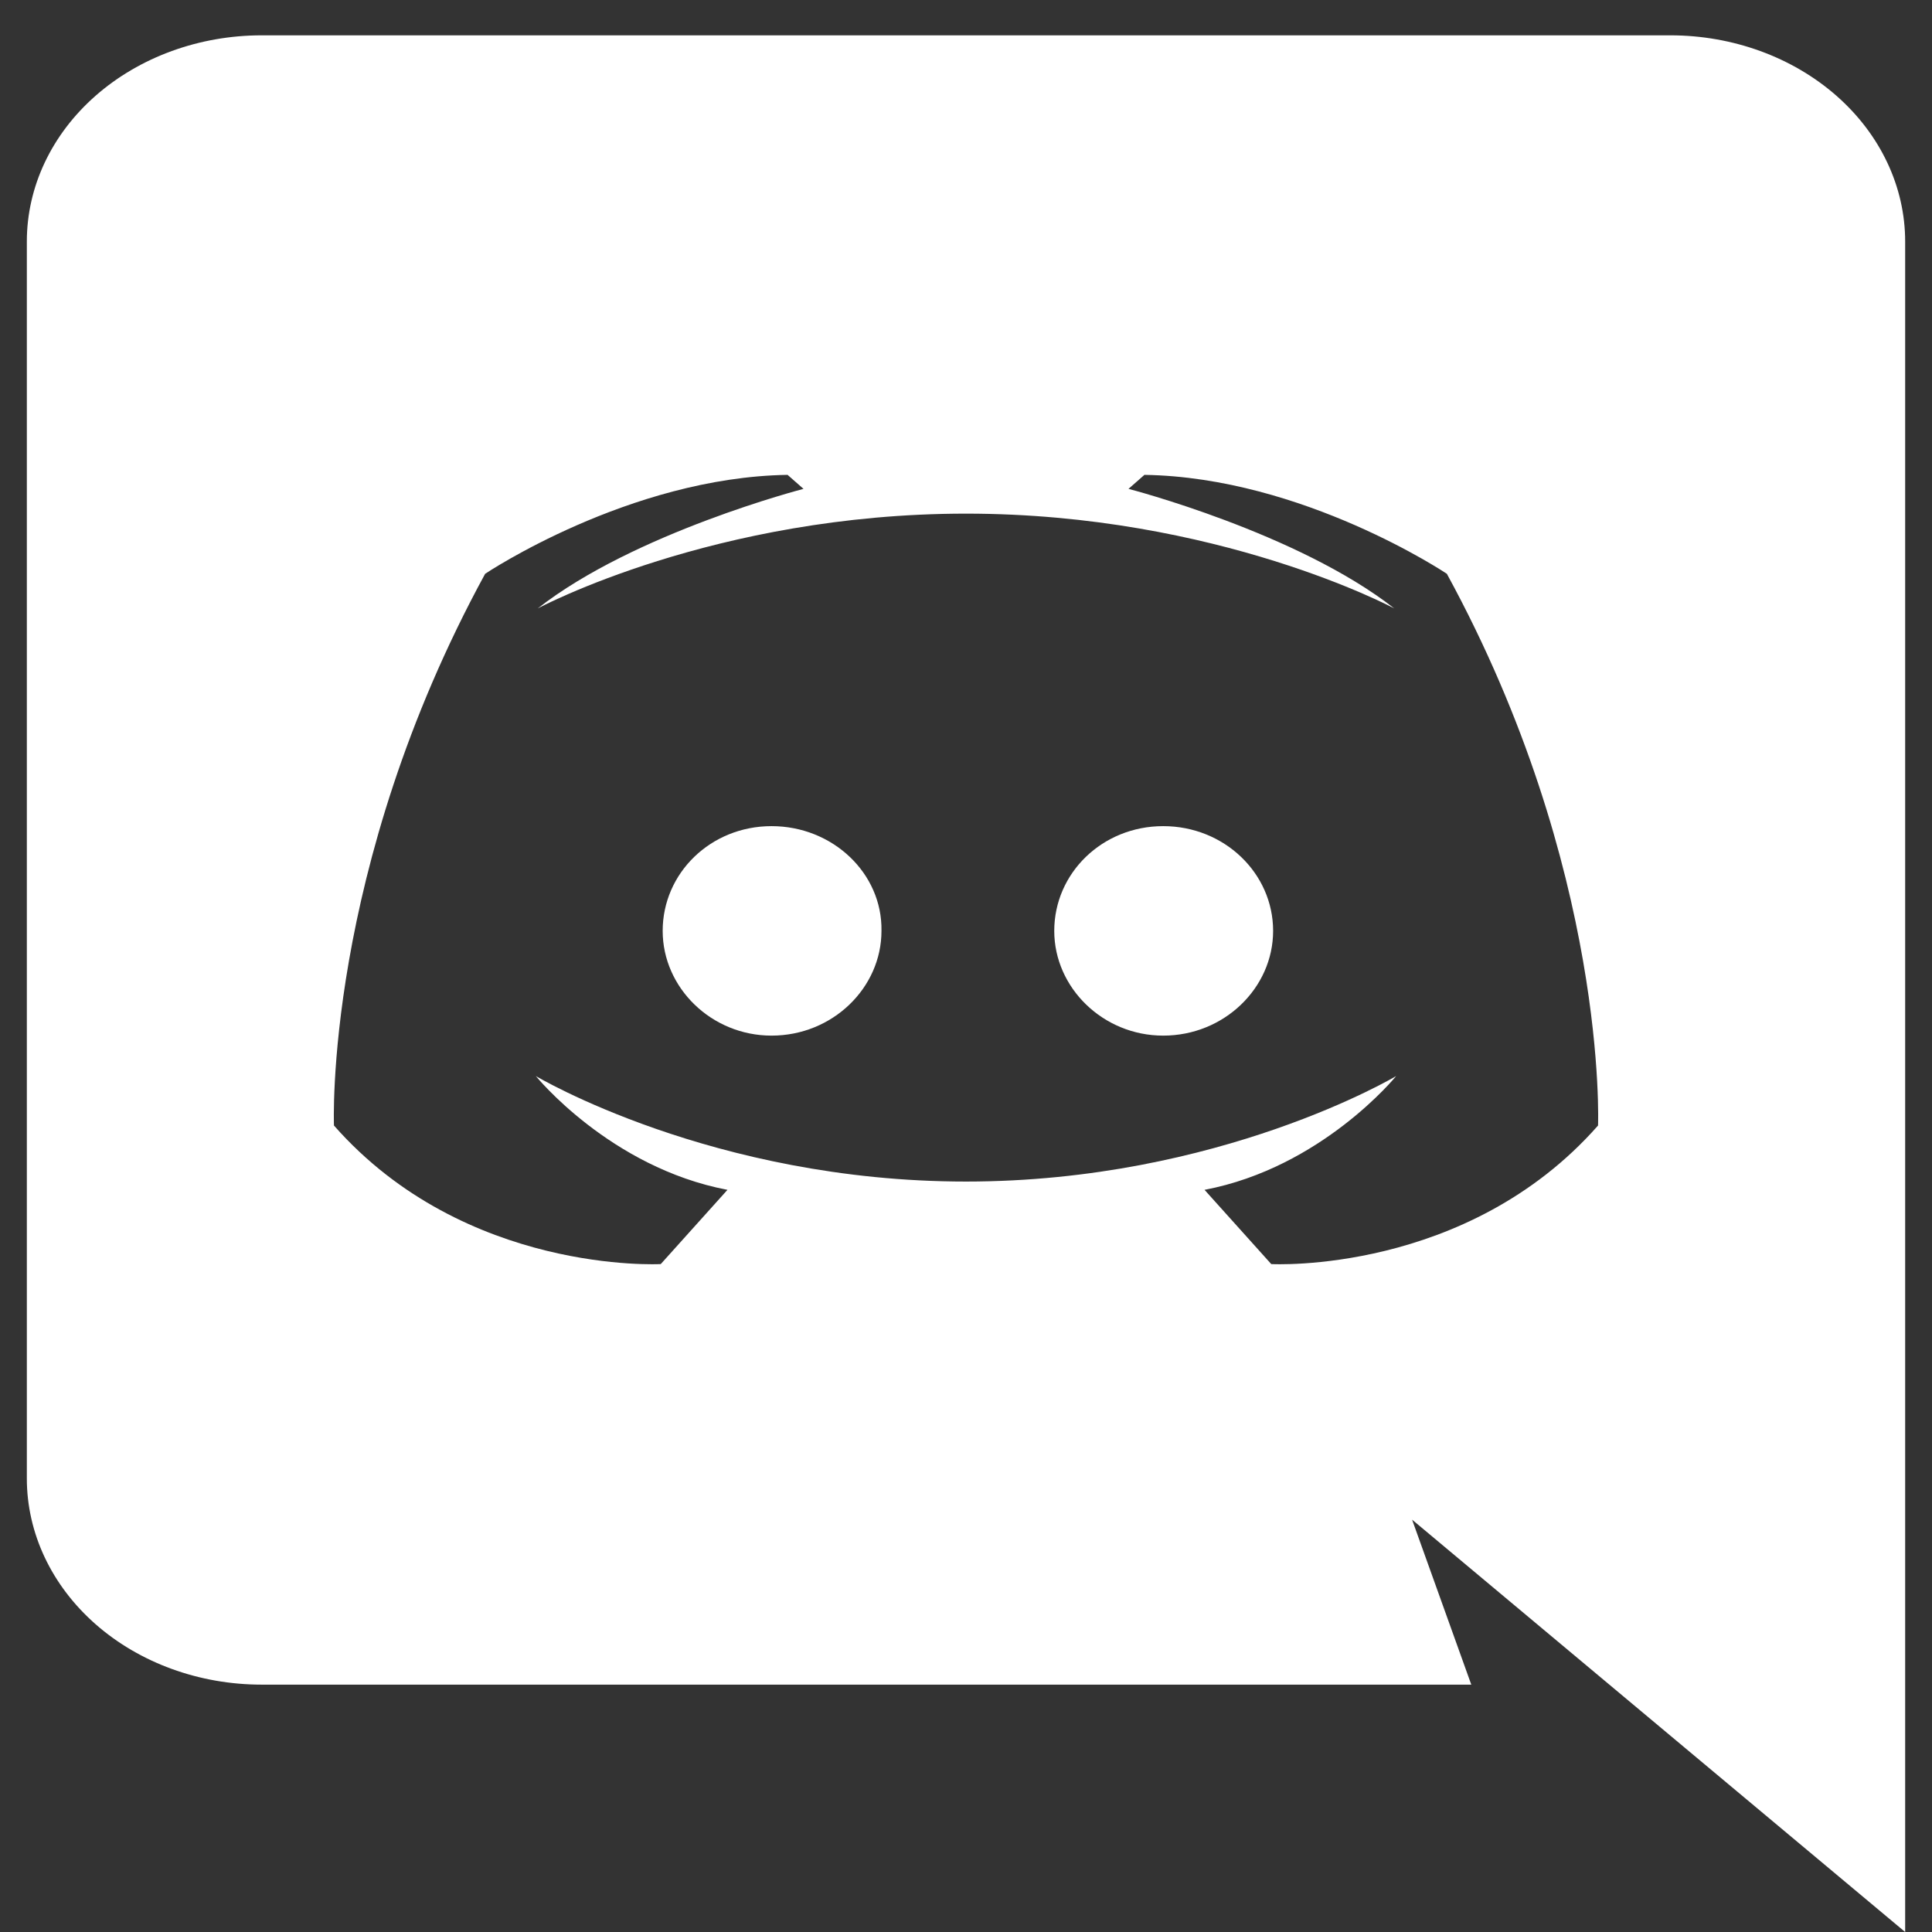 <svg width="28" height="28" viewBox="0 0 28 28" fill="none" xmlns="http://www.w3.org/2000/svg">
<rect x="0" y="0" width="28" height="28" fill="#333333" stroke="none"/>
<g clip-path="url(#clip0)">
<path d="M27.611 28L20.465 22.024L21.323 24.415H3.792C2.889 24.415 2.024 24.1 1.386 23.54C0.747 22.979 0.389 22.219 0.389 21.427V3.5C0.389 2.708 0.747 1.948 1.386 1.387C2.024 0.827 2.889 0.512 3.792 0.512H24.208C25.111 0.512 25.976 0.827 26.614 1.387C27.253 1.948 27.611 2.708 27.611 3.5V28ZM14 7.444C10.352 7.444 7.793 8.818 7.793 8.818C9.195 7.719 11.645 7.085 11.645 7.085L11.414 6.882C9.114 6.918 7.031 8.316 7.031 8.316C4.69 12.607 4.84 16.312 4.84 16.312C6.745 18.475 9.576 18.32 9.576 18.32L10.543 17.244C8.841 16.921 7.766 15.595 7.766 15.595C7.766 15.595 10.325 17.124 14 17.124C17.675 17.124 20.234 15.595 20.234 15.595C20.234 15.595 19.159 16.921 17.457 17.244L18.424 18.32C18.424 18.32 21.255 18.475 23.16 16.312C23.16 16.312 23.31 12.607 20.969 8.316C20.969 8.316 18.886 6.918 16.586 6.882L16.355 7.085C16.355 7.085 18.805 7.719 20.207 8.818C20.207 8.818 17.648 7.444 14 7.444ZM11.182 11.973C12.067 11.973 12.789 12.655 12.775 13.491C12.775 14.316 12.067 15.009 11.182 15.009C10.311 15.009 9.604 14.316 9.604 13.491C9.604 12.655 10.298 11.973 11.182 11.973ZM16.858 11.973C17.743 11.973 18.451 12.655 18.451 13.491C18.451 14.316 17.743 15.009 16.858 15.009C15.987 15.009 15.279 14.316 15.279 13.491C15.279 12.655 15.974 11.973 16.858 11.973Z" fill="white"/>
</g>
<defs>
<clipPath id="clip0">
<rect width="28" height="28" fill="white"/>
</clipPath>
</defs>
</svg>
